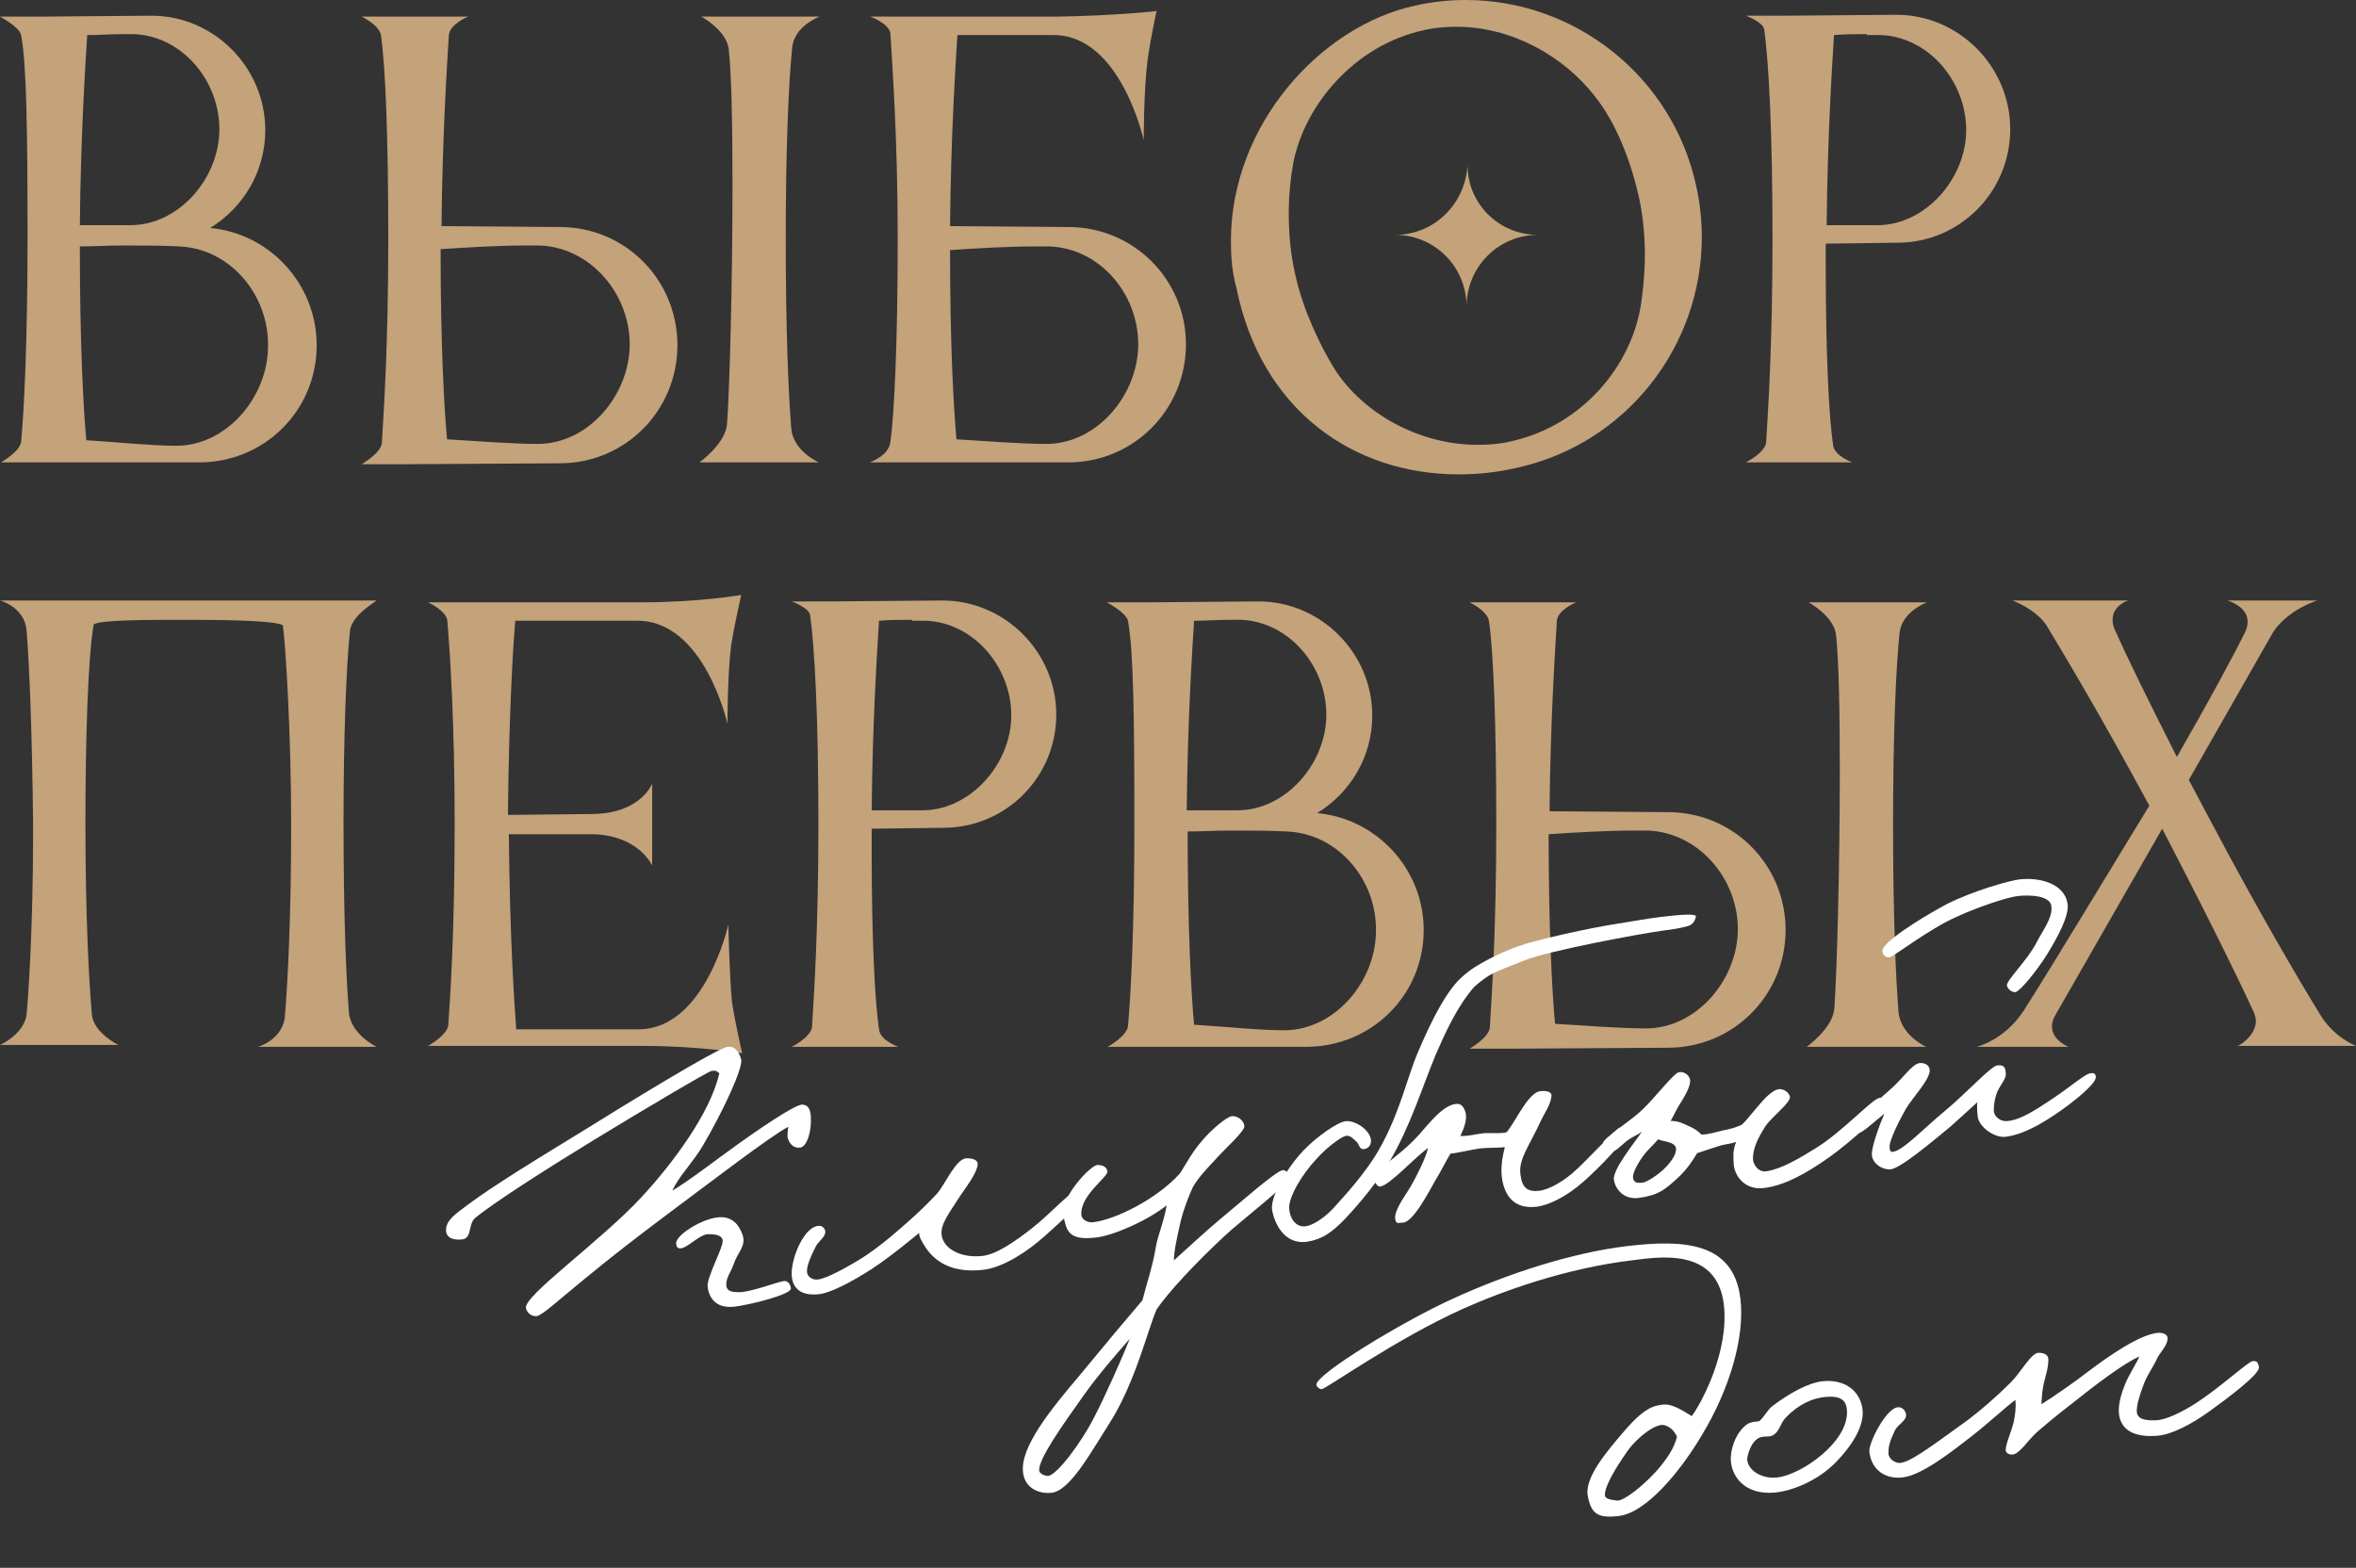 <svg width="293" height="195" viewBox="0 0 293 195" fill="none" xmlns="http://www.w3.org/2000/svg">
<rect x="0" y="0" width="293" height="195" fill="#333333" stroke="none"/>
<path d="M0 2.066H5.137L18.836 1.951C26.598 1.951 32.991 8.379 32.991 16.185C32.991 21.35 30.251 25.827 26.142 28.352C33.562 29.041 39.384 35.354 39.384 42.93C39.384 51.08 32.877 57.508 24.772 57.508H0.114C0.114 57.508 2.397 56.245 2.625 54.983C2.968 51.195 3.425 43.16 3.425 29.73C3.425 16.415 3.31 7.92 2.625 4.362C2.397 3.329 0 2.066 0 2.066ZM15.183 4.247C13.813 4.247 12.329 4.362 10.845 4.362C10.616 8.15 10.046 16.529 9.931 28.008H16.21C22.26 28.008 27.283 22.154 27.283 16.07C27.283 9.986 22.603 4.477 16.667 4.247H15.183ZM22.26 30.648C20.32 30.533 17.808 30.533 15.183 30.533C13.356 30.533 11.53 30.648 9.931 30.648C9.931 43.045 10.388 50.965 10.731 54.753C14.498 54.983 18.836 55.442 21.918 55.442C28.196 55.442 33.333 49.358 33.333 43.045C33.447 36.617 28.539 30.878 22.26 30.648Z" fill="#C4A27A"/>
<path d="M48.288 29.73C48.288 17.218 47.945 8.265 47.374 4.362C47.146 3.099 44.977 2.066 44.977 2.066H58.219C58.219 2.066 55.936 2.984 55.822 4.362C55.594 8.15 55.023 16.644 54.909 28.122L69.635 28.237C77.74 28.237 84.247 34.78 84.247 42.93C84.247 51.08 77.74 57.622 69.635 57.622L50.571 57.737H44.977C44.977 57.737 47.374 56.36 47.489 55.097C47.717 51.194 48.288 43.16 48.288 29.73ZM65.297 30.533C62.215 30.533 58.105 30.763 54.795 30.992C54.795 43.16 55.251 50.85 55.594 54.638C59.361 54.868 63.813 55.212 66.895 55.212C73.174 55.212 78.311 49.128 78.311 42.815C78.311 36.502 73.402 30.763 67.123 30.533C66.667 30.533 66.096 30.533 65.297 30.533ZM101.827 57.508H86.986C86.986 57.508 90.183 55.212 90.411 52.801C90.754 48.21 91.096 34.78 91.096 23.072C91.096 15.84 90.982 9.412 90.639 6.198C90.411 3.788 87.215 2.066 87.215 2.066H101.941C101.941 2.066 98.744 3.214 98.516 5.969C98.059 10.445 97.717 18.71 97.717 29.73C97.717 41.208 98.059 49.014 98.402 53.261C98.63 56.13 101.827 57.508 101.827 57.508Z" fill="#C4A27A"/>
<path d="M108.219 2.066H131.507C138.813 1.951 143.836 1.377 143.836 1.377C143.836 1.377 143.037 4.936 142.694 7.691C142.237 11.249 142.237 17.448 142.237 17.448C142.237 17.448 139.383 4.362 131.05 4.362H119.064C118.836 8.15 118.265 16.529 118.151 28.123L132.877 28.237C140.982 28.237 147.489 34.78 147.489 42.815C147.489 50.965 140.982 57.508 132.877 57.508H108.219C108.333 57.393 110.502 56.704 110.731 54.983C111.187 51.769 111.644 42.93 111.644 29.73C111.644 17.218 110.959 8.035 110.731 4.132C110.502 2.87 108.219 2.066 108.219 2.066ZM128.653 30.648C125.571 30.648 121.461 30.878 118.151 31.107C118.151 43.16 118.607 50.85 118.95 54.638C122.717 54.868 127.055 55.212 130.137 55.212C136.416 55.212 141.553 49.129 141.553 42.815C141.553 36.502 136.758 30.877 130.479 30.648C130.023 30.648 129.338 30.648 128.653 30.648Z" fill="#C4A27A"/>
<path d="M153.082 29.959C153.082 15.496 164.269 3.214 176.027 0.689C178.082 0.23 180.137 0 182.306 0C195.776 0 207.991 9.412 210.959 23.187C211.415 25.253 211.644 27.434 211.644 29.5C211.644 43.045 202.283 55.212 188.584 58.196C186.073 58.77 183.79 59 181.393 59C168.379 59 156.849 51.08 153.767 35.813C153.196 33.747 153.082 31.796 153.082 29.959ZM160.274 26.515C160.274 29.041 160.502 31.681 161.073 34.091C161.986 38.453 164.269 43.16 165.982 45.914C169.52 51.424 176.484 55.327 183.79 55.327C185.16 55.327 186.644 55.212 188.014 54.868C196.689 52.916 202.968 45.57 204.109 37.65C204.338 36.043 204.566 33.862 204.566 31.681C204.566 29.5 204.338 26.975 203.881 24.794C202.854 20.087 201.027 15.381 198.402 12.053C194.52 7.002 188.014 3.329 181.164 3.329C179.794 3.329 178.31 3.444 176.941 3.788C168.607 5.625 162.329 12.856 160.845 20.202C160.502 22.154 160.274 24.22 160.274 26.515Z" fill="#C4A27A"/>
<path d="M191.264 29.213C186.345 29.213 182.386 33.194 182.386 38.139C182.386 33.194 178.428 29.213 173.509 29.213C178.428 29.213 182.387 25.233 182.506 20.287C182.387 25.233 186.345 29.213 191.264 29.213Z" fill="#C4A27A"/>
<path d="M227.055 30.304V33.173C227.055 44.882 227.511 52.343 227.968 55.327C228.082 56.704 230.365 57.508 230.365 57.508H217.123C217.123 57.508 219.406 56.36 219.635 55.097C219.863 51.424 220.434 43.16 220.434 29.73C220.434 16.415 219.977 7.806 219.406 3.673C219.292 2.755 217.123 1.951 217.123 1.951H222.26L235.845 1.837C243.607 1.837 250 8.265 250 16.07C250 23.876 243.721 30.189 235.959 30.189L227.055 30.304ZM232.192 4.247C230.822 4.247 229.338 4.247 228.082 4.362C227.854 8.15 227.283 16.644 227.169 28.008H233.447C239.498 28.008 244.52 22.154 244.52 16.185C244.52 10.101 239.84 4.592 233.904 4.362H232.192V4.247Z" fill="#C4A27A"/>
<path d="M46.834 130.199H32.099C32.099 130.199 34.954 129.398 35.411 126.651C35.754 122.53 36.211 114.633 36.211 102.5C36.211 91.398 35.526 80.295 35.183 77.777C34.383 77.205 28.443 77.09 23.531 77.09C18.277 77.09 12.451 77.09 11.651 77.663C10.966 81.554 10.623 91.512 10.623 102.386C10.623 114.289 11.08 122.072 11.423 126.193C11.652 128.482 14.736 129.97 14.736 129.97H0C0 129.97 3.084 128.596 3.313 126.078C3.541 123.789 4.112 114.976 4.112 104.102V102.271C3.998 91.169 3.655 82.813 3.313 78.464C3.084 75.488 0 74.687 0 74.687H46.834C46.606 74.916 43.75 76.518 43.522 78.464C43.065 82.928 42.722 91.398 42.722 102.271C42.722 114.175 43.065 121.958 43.407 126.078C43.75 128.711 46.834 130.199 46.834 130.199Z" fill="#C4A27A"/>
<path d="M56.544 102.386C56.544 90.024 55.973 81.211 55.63 77.205C55.516 75.946 53.231 74.916 53.231 74.916H79.733C86.929 74.916 92.184 74 92.184 74C92.184 74 91.384 77.434 90.927 80.295C90.47 83.843 90.47 90.024 90.47 90.024C90.47 90.024 87.615 77.205 79.276 77.205H64.083C63.74 81.096 63.283 89.681 63.169 101.355L73.793 101.241C79.733 101.127 81.103 97.464 81.103 97.464V107.651C81.103 107.651 79.504 103.988 73.907 103.759H63.283C63.398 116.807 63.969 124.705 64.197 128.024H79.504C87.729 127.91 90.584 114.976 90.584 114.976C90.584 114.976 90.699 121.271 91.041 124.705C91.498 127.566 92.298 131 92.298 131C92.298 131 87.043 130.084 79.847 130.084H53.231C53.231 130.084 55.516 128.825 55.744 127.566C55.973 124.247 56.544 116.235 56.544 102.386Z" fill="#C4A27A"/>
<path d="M108.404 103.072V105.934C108.404 117.608 108.861 125.048 109.318 128.024C109.432 129.398 111.717 130.199 111.717 130.199H98.466C98.466 130.199 100.751 129.054 100.979 127.795C101.208 124.133 101.779 115.892 101.779 102.5C101.779 89.223 101.322 80.638 100.751 76.518C100.636 75.602 98.466 74.801 98.466 74.801H103.606L117.2 74.687C124.967 74.687 131.364 81.096 131.364 88.88C131.364 96.663 125.082 102.958 117.314 102.958L108.404 103.072ZM113.43 77.09C112.059 77.09 110.574 77.091 109.318 77.205C109.089 80.982 108.518 89.452 108.404 100.783H114.687C120.741 100.783 125.767 94.946 125.767 88.994C125.767 82.928 121.084 77.434 115.144 77.205H113.43V77.09Z" fill="#C4A27A"/>
<path d="M137.647 74.916H142.788L156.495 74.801C164.263 74.801 170.66 81.211 170.66 88.994C170.66 94.145 167.918 98.609 163.806 101.127C171.231 101.813 177.057 108.109 177.057 115.663C177.057 123.789 170.545 130.199 162.435 130.199H137.761C137.761 130.199 140.046 128.94 140.274 127.681C140.617 123.904 141.074 115.892 141.074 102.5C141.074 89.223 140.96 80.753 140.274 77.205C140.046 76.175 137.647 74.916 137.647 74.916ZM152.84 77.09C151.469 77.09 149.984 77.205 148.499 77.205C148.271 80.982 147.699 89.338 147.585 100.783H153.868C159.922 100.783 164.948 94.946 164.948 88.88C164.948 82.813 160.265 77.319 154.325 77.09H152.84ZM160.036 103.416C158.094 103.301 155.581 103.301 152.954 103.301C151.126 103.301 149.299 103.416 147.699 103.416C147.699 115.777 148.156 123.675 148.499 127.452C152.269 127.681 156.609 128.139 159.694 128.139C165.976 128.139 171.117 122.072 171.117 115.777C171.231 109.368 166.319 103.645 160.036 103.416Z" fill="#C4A27A"/>
<path d="M186.081 102.5C186.081 90.024 185.738 81.097 185.167 77.205C184.939 75.946 182.768 74.916 182.768 74.916H196.019C196.019 74.916 193.734 75.831 193.62 77.205C193.392 80.982 192.82 89.452 192.706 100.898L207.442 101.012C215.552 101.012 222.063 107.536 222.063 115.663C222.063 123.789 215.552 130.313 207.442 130.313L188.365 130.428H182.768C182.768 130.428 185.167 129.054 185.281 127.795C185.51 123.904 186.081 115.892 186.081 102.5ZM203.101 103.301C200.017 103.301 195.905 103.53 192.592 103.759C192.592 115.892 193.049 123.56 193.391 127.337C197.161 127.566 201.616 127.91 204.7 127.91C210.983 127.91 216.123 121.843 216.123 115.548C216.123 109.253 211.211 103.53 204.929 103.301C204.472 103.301 203.786 103.301 203.101 103.301ZM239.54 130.199H224.691C224.691 130.199 227.889 127.91 228.117 125.506C228.46 120.928 228.803 107.536 228.803 95.862C228.803 88.651 228.689 82.241 228.346 79.036C228.118 76.633 224.919 74.916 224.919 74.916H239.655C239.655 74.916 236.456 76.06 236.228 78.807C235.771 83.271 235.428 91.512 235.428 102.5C235.428 113.946 235.771 121.729 236.114 125.964C236.456 128.825 239.54 130.199 239.54 130.199Z" fill="#C4A27A"/>
<path d="M280.549 126.994C280.549 126.651 280.435 126.307 280.32 125.964C278.264 121.5 274.38 113.602 268.897 103.072L255.647 126.193C255.304 126.765 255.19 127.223 255.19 127.681C255.19 129.398 257.246 130.199 257.246 130.199H245.823C245.823 130.199 249.25 129.398 251.649 125.735C254.619 121.157 266.841 100.898 267.298 100.211C261.244 88.994 256.789 81.554 254.504 77.777C253.134 75.717 250.278 74.687 250.278 74.687H264.671C264.671 74.687 262.729 75.259 262.729 77.09C262.729 77.548 262.843 78.006 263.072 78.464C264.442 81.554 266.955 86.705 270.725 94.145C275.066 86.59 277.807 81.44 279.178 78.693C279.407 78.235 279.521 77.777 279.521 77.319C279.521 75.374 277.008 74.687 277.008 74.687H288.202C288.202 74.687 284.661 75.717 282.719 78.578L272.21 97.006C273.124 98.723 274.038 100.44 275.066 102.386C280.891 113.374 285.803 121.729 288.545 126.193C290.258 129.054 293 130.084 293 130.084H278.15C278.15 130.313 280.549 128.94 280.549 126.994Z" fill="#C4A27A"/>
<path d="M98.358 160.254C98.348 159.744 97.93 159.231 97.431 159.341C96.479 159.505 93.252 160.756 91.867 160.716C91.098 160.705 90.324 160.643 90.323 159.774C90.316 158.854 90.906 158.222 91.247 157.21C91.697 155.827 92.823 154.977 92.353 153.601C91.884 152.225 90.945 151.211 89.231 151.414C87.062 151.671 83.931 153.729 84.094 154.682C84.13 154.984 84.154 155.186 84.469 155.251C85.261 155.464 86.835 153.641 87.945 153.51C88.455 153.5 89.677 153.458 89.868 154.202C90.064 154.997 87.86 158.838 88.003 160.049C88.129 161.108 88.792 162.819 91.364 162.514C93.23 162.293 98.397 161.016 98.358 160.254ZM100.839 138.891C100.794 138.078 100.559 137.39 99.74 137.384C98.77 137.397 93.714 140.911 91.923 142.197C88.575 144.588 86.195 146.506 83.621 148.09C84.382 146.312 86.131 144.673 87.449 142.42C89.748 138.517 92.411 132.934 92.173 131.786C91.965 130.89 91.409 130.086 90.501 130.194C89.19 130.349 77.37 137.63 72.797 140.473C63.21 146.314 60.079 148.372 57.312 150.49C55.996 151.464 55.418 152.197 55.469 153.061C55.544 154.126 56.633 154.252 57.541 154.145C58.695 153.957 58.233 152.222 59.069 151.509C61.255 149.665 68.244 145.206 73.872 141.778C80.215 137.907 88.101 133.24 88.504 133.192C89.16 133.114 89.071 133.227 89.46 133.488C88.318 138.533 83.496 144.883 79.823 148.846C74.749 154.357 64.978 161.242 65.41 162.725C65.582 163.318 66.033 163.674 66.65 163.703C67.318 163.726 69.34 161.799 72.652 159.105C75.584 156.661 79.661 153.519 82.668 151.271C88.542 146.893 95.619 141.452 98.021 140.145C98.019 140.554 97.844 141.24 97.987 141.581C98.171 142.275 98.753 142.871 99.554 142.725C100.355 142.579 100.953 140.718 100.839 138.891Z" fill="white"/>
<path d="M134.46 149.023C134.551 148.5 133.904 148.219 133.557 148.311C132.857 148.445 130.833 150.782 128.262 152.825C126.388 154.275 124.034 155.985 122.218 156.2C119.495 156.523 117.304 155.299 117.101 153.585C116.94 152.223 118.102 150.807 119.394 148.762C120.176 147.595 121.51 145.903 121.586 144.82C121.615 144.203 120.885 144.085 120.268 144.056C118.883 144.015 117.583 147.289 116.498 148.491C114.639 150.501 112.46 152.396 110.972 153.646C109.623 154.777 108.217 155.864 106.832 156.693C104.113 158.345 102.458 159.052 101.702 159.142C101.096 159.214 100.387 158.837 100.36 158.176C100.321 157.413 100.845 156.226 101.425 155.083C101.796 154.324 102.617 153.92 102.634 153.202C102.643 152.843 102.293 152.475 101.934 152.466C100.082 152.379 98.406 156.362 98.455 158.504C98.501 160.186 99.546 161.238 101.917 160.958C103.329 160.79 105.977 159.403 108.4 157.837C111.057 156.091 113.749 153.777 114.312 153.352C114.259 153.768 114.651 154.489 115.269 155.387C116.306 156.798 118.286 158.405 122.32 157.927C124.842 157.628 127.872 155.582 129.906 153.756C131.896 151.986 134.297 149.809 134.46 149.023Z" fill="white"/>
<path d="M160.408 146.358C160.378 146.106 159.942 145.442 159.494 145.546C158.592 145.704 154.011 149.775 151.82 151.569C150.003 153.063 147.195 155.697 145.992 156.76C145.999 155.531 146.408 153.795 146.842 151.852C147.224 150.323 147.851 148.715 148.381 147.578C149.235 146.148 150.477 144.978 151.606 143.719C152.513 142.742 154.776 140.684 154.754 140.073C154.721 139.361 153.881 138.744 153.175 138.828C152.57 138.9 150.613 140.512 149.451 141.928C148.239 143.351 147.658 144.493 146.754 145.93C144.001 149.018 138.843 151.674 135.918 152.021C135.313 152.092 134.503 151.728 134.476 151.066C134.34 148.628 137.857 146.37 137.723 145.67C137.601 145.071 137.123 144.923 136.506 144.894C135.681 144.838 131.73 149.039 132.245 151.228C132.661 153.02 132.766 154.337 136.347 153.913C138.516 153.656 142.792 151.769 145.078 149.913C144.866 151.574 143.951 153.78 143.747 155.082C143.366 157.48 142.526 159.881 142.079 161.723C140.461 163.603 137.503 167.124 134.195 171.146C130.786 175.181 126.85 179.943 127.226 183.12C127.471 185.188 129.281 185.792 130.699 185.675C133.031 185.501 135.588 180.749 137.961 177.042C141.2 172.004 142.832 165.06 143.848 162.843C145.197 160.843 148.686 157.054 152.374 153.651C154.307 151.837 160.498 147.115 160.408 146.358ZM140.499 166.513C139.634 168.712 137.537 173.461 136.038 176.349C134.545 179.287 131.508 183.431 130.348 183.569C130.045 183.605 129.348 183.329 129.255 182.982C128.949 181.689 132.286 177.049 134.784 173.531C136.799 170.684 139.42 167.766 140.499 166.513Z" fill="white"/>
<path d="M210.912 114.039C211.059 113.561 208.834 113.774 206.515 114.049C204.749 114.258 202.649 114.66 201.092 114.895C197.775 115.391 190.95 116.915 188.841 117.676C186.044 118.672 183.313 120.223 182.432 120.992C181.596 121.705 179.737 122.846 176.34 130.868C175.055 133.833 174.073 138.501 171.487 143C169.837 145.906 167.115 148.837 166.031 150.039C164.907 151.348 163.25 152.465 162.285 152.528C161.069 152.621 160.365 151.426 160.328 150.254C160.268 148.881 161.88 146.082 163.789 144.066C164.918 142.807 166.653 141.476 167.296 141.298C167.839 141.131 168.196 141.549 168.653 141.955C169.048 142.266 169.024 142.934 169.535 142.925C170.045 142.915 170.463 142.559 170.498 141.992C170.613 140.803 168.752 139.335 167.384 139.446C166.42 139.509 163.819 141.3 162.044 143.147C159.823 145.558 157.88 149.01 158.222 150.606C158.693 152.852 160.154 154.826 162.613 154.433C164.467 154.111 165.6 153.312 167.242 151.634C169.285 149.449 171.342 146.955 172.832 144.426C175.386 140.084 176.821 135.362 178.53 131.222C179.655 128.634 181.189 125.18 183.353 122.724C185.349 121.005 185.657 121.019 189.661 119.42C192.591 118.255 203.799 116.16 206.617 115.775C208.426 115.51 208.483 115.554 209.921 115.179C210.515 115.007 210.77 114.567 210.912 114.039Z" fill="white"/>
<path d="M202.278 140.887C202.168 140.389 201.88 140.116 201.388 140.277C200.896 140.437 197.184 144.508 195.607 145.871C193.935 147.296 192.33 147.998 191.473 148.099C189.96 148.279 189.283 147.745 189.08 146.03C188.853 144.114 190.199 142.523 191.579 139.495C192.026 138.522 192.82 137.456 192.947 136.367C193.021 135.694 192.145 135.644 191.54 135.716C190.532 135.835 189.506 137.542 188.902 138.483C188.431 139.255 187.877 140.19 187.388 140.81C186.75 141.039 185.195 140.865 184.439 140.955C183.178 141.104 182.792 141.303 181.614 141.289C182.023 140.423 182.541 139.185 182.226 138.251C182.066 137.758 181.754 137.284 181.243 137.293C179.555 137.289 177.7 139.759 176.526 141.074C173.544 144.393 170.551 145.464 170.983 146.947C171.069 147.243 171.369 147.617 171.672 147.581C172.92 147.331 175.991 143.899 177.599 142.788C177.294 144.102 176.171 146.281 175.451 147.542C174.731 148.804 173.036 150.897 173.621 151.953C173.758 152.243 174.144 152.044 174.452 152.059C175.731 152.061 177.683 148.25 178.53 146.769C179.345 145.445 179.831 144.364 180.391 143.48C181.153 143.441 182.989 142.967 184.2 142.824C185.007 142.729 186.241 142.787 187.149 142.679C187.013 143.258 186.613 144.635 186.76 146.305C186.993 148.272 187.968 150.458 191.095 150.087C192.608 149.908 194.832 148.827 196.961 146.938C198.722 145.4 202.463 141.581 202.278 140.887Z" fill="white"/>
<path d="M234.571 137.267C234.5 136.662 234.33 136.528 233.77 136.543C232.906 136.595 229.201 140.715 225.818 142.804C223.768 144.069 221.669 145.341 219.714 145.675C218.61 145.857 218.019 144.75 217.998 144.139C218 142.861 218.569 141.617 219.561 140.067C220.299 138.957 222.692 137.14 222.608 136.434C222.561 136.03 221.916 135.339 221.166 135.479C220.712 135.533 219.959 136.083 219.191 136.941C218.239 137.974 217.229 139.372 216.576 139.91C215.945 140.189 215.257 140.424 214.304 140.588C213.409 140.796 212.424 141.117 211.605 141.112C211.085 140.611 210.696 140.35 210.049 140.069C209.346 139.743 208.743 139.406 207.773 139.418L208.692 137.673C209.424 136.512 210.283 135.132 210.187 134.325C210.116 133.72 209.388 133.192 208.745 133.371C208.101 133.549 205.706 136.646 204.28 137.991C203 139.268 199.432 141.531 199.353 142.154C199.279 142.828 199.629 143.195 200.303 143.269C200.92 143.298 201.587 142.452 202.479 141.784C203.093 141.353 203.68 141.13 204.199 140.762C203.061 142.38 200.566 145.488 200.709 146.699C200.846 147.858 201.933 149.264 203.844 148.986C206.309 148.643 207.044 147.943 208.571 146.585C209.819 145.466 210.59 144.199 211.061 143.427C212.046 143.106 213.422 142.636 214.015 142.463C214.76 142.273 215.219 142.269 215.908 142.034C215.472 143.109 215.568 143.916 215.601 144.628C215.629 146.159 216.927 148.05 219.348 147.764C221.97 147.453 224.701 145.902 227.486 143.936C230.08 142.094 234.661 138.023 234.571 137.267ZM208.432 142.818C208.521 143.574 207.771 144.583 206.992 145.341C206.168 146.154 204.744 147.09 204.184 147.105C203.875 147.091 203.231 147.269 203.091 146.519C202.963 145.869 203.976 144.061 205.023 142.966C205.479 142.503 205.936 142.039 206.203 141.701C206.422 141.828 207.152 141.946 207.63 142.094C208.001 142.204 208.39 142.465 208.432 142.818Z" fill="white"/>
<path d="M257.14 112.501C256.829 109.879 253.615 109.083 251.144 109.376C249.934 109.519 245.378 110.775 242.003 112.504C238.589 114.34 233.978 117.29 234.098 118.299C234.163 118.854 234.609 119.159 235.006 119.061C235.555 118.944 239.86 115.571 243.309 114.037C246.171 112.726 249.668 111.596 250.929 111.447C252.241 111.292 254.955 111.328 255.117 112.69C255.29 114.152 254.128 115.568 253.254 117.257C252.131 119.436 249.558 121.888 249.585 122.55C249.639 123.004 250.203 123.448 250.657 123.395C251.301 123.216 253.307 120.728 254.555 118.74C255.93 116.531 257.307 113.913 257.14 112.501ZM260.643 133.872C260.539 133.424 260.337 133.448 259.933 133.495C259.328 133.567 257.472 135.168 255.34 136.597C253.208 138.025 251.171 139.392 249.489 139.437C248.777 139.471 248.044 138.893 247.966 138.237C247.924 137.884 247.994 136.751 248.391 135.783C248.838 134.81 249.529 134.165 249.446 133.459C249.38 132.905 249.37 132.394 248.362 132.514C247.605 132.603 244.389 136.104 241.78 138.254C239.31 140.285 236.494 143.278 235.316 143.264C235.058 143.244 235.028 142.991 234.998 142.739C234.891 141.831 236.44 138.938 237.033 137.896C237.975 136.352 240.074 134.211 239.987 133.045C239.915 132.44 239.319 132.153 238.713 132.225C237.856 132.326 236.724 133.994 235.387 135.227C231.052 139.218 229.94 138.889 230.113 140.352C230.149 140.654 230.481 140.871 230.757 141.043C231.621 140.991 232.661 139.845 234.345 138.521C233.821 139.708 232.814 142.435 232.789 143.512C232.763 144.589 233.941 145.473 235.063 145.442C236.285 145.399 240.326 141.955 242.517 140.161C243.487 139.279 244.83 138.097 245.888 137.102C245.865 137.77 245.878 138.74 246.038 139.233C246.49 140.457 248.203 141.533 249.413 141.39C252.137 141.067 255.256 138.908 257.231 137.447C258.592 136.416 260.783 134.622 260.643 133.872Z" fill="white"/>
<path d="M216.445 161.547C215.609 154.486 209.432 154.144 202.371 154.981C195.613 155.781 187.534 158.375 180.647 161.543C174.532 164.313 163.604 170.926 163.709 172.243C163.739 172.495 164.134 172.806 164.386 172.776C164.941 172.711 173.667 166.512 181.823 162.835C186.921 160.544 194.82 157.716 203.091 156.736C206.117 156.378 213.527 155.04 214.381 162.252C215.056 167.951 211.72 174.329 210.399 176.122C210.022 175.962 208.223 174.59 206.956 174.689C205.639 174.794 204.446 175.088 201.755 178.271C199.825 180.545 197.039 183.79 197.459 186.042C197.885 188.344 198.764 188.853 201.336 188.549C204.614 188.16 208.796 183.318 211.694 178.423C215.113 172.751 217.007 166.288 216.445 161.547ZM208.555 178.693C208.212 180.114 207.341 181.394 206.084 182.872C204.232 184.933 201.839 186.75 201.109 186.632C200.536 186.547 199.56 186.509 199.589 185.892C199.609 184.764 200.933 182.562 202.421 180.442C203.648 178.712 205.952 177.007 206.952 177.246C207.744 177.459 208.214 177.966 208.555 178.693Z" fill="white"/>
<path d="M231.629 175.295C231.354 172.975 229.386 171.469 226.561 171.804C224.948 171.995 222.634 173.19 220.337 174.945C219.779 175.42 219.326 176.343 218.763 176.768C218.309 176.822 217.647 176.849 217.179 177.211C215.773 178.298 215.155 180.417 215.254 181.684C215.398 183.763 217.091 185.966 220.734 185.637C222.858 185.437 226.085 184.185 228.361 181.819C230.321 179.797 231.874 177.363 231.629 175.295ZM229.676 175.219C229.939 177.438 228.193 179.537 226.616 180.9C224.805 182.445 222.586 183.577 221.023 183.762C219.207 183.977 217.45 182.958 217.289 181.596C217.241 181.193 217.753 179.035 219.046 178.729C219.645 178.607 219.865 178.734 220.357 178.573C221.33 178.151 221.35 177.024 222.13 176.267C223.633 174.708 225.376 173.888 226.996 173.747C228.112 173.666 229.491 173.656 229.676 175.219Z" fill="white"/>
<path d="M280.936 170.017C280.82 169.468 280.689 169.228 280.135 169.294C279.58 169.359 276.215 172.468 273.273 174.402C271.281 175.712 269.291 176.613 268.119 176.649C266.896 176.692 265.757 176.571 265.732 175.5C265.738 174.681 266.072 173.619 266.495 172.443C267.034 170.948 267.669 170.259 268.32 168.852C268.652 168.199 269.571 167.323 269.57 166.454C269.561 165.944 268.976 165.757 268.466 165.766C266.179 165.884 262.122 168.768 260.008 170.348C257.805 172.041 255.394 173.707 253.87 174.655C253.938 173.931 253.943 173.112 254.112 172.376C254.295 171.332 254.774 170.201 254.738 169.029C254.717 168.418 254.031 168.243 253.521 168.253C252.601 168.259 251.262 170.77 250.07 171.934C248.517 173.499 246.249 175.506 244.319 176.911C239.186 180.639 237.484 181.812 236.324 181.949C235.719 182.021 234.885 181.455 234.857 180.794C234.827 179.672 235.159 179.019 235.644 177.939C236.053 177.072 237.189 176.733 237.031 175.831C236.927 175.383 236.52 174.971 236.016 175.031C234.547 175.154 232.352 179.505 232.478 180.564C232.759 182.934 234.572 183.998 236.64 183.753C239.061 183.466 242.847 180.461 245.329 178.53C247.481 176.844 249.459 174.973 250.636 174.117C250.743 175.025 250.605 176.013 250.442 176.8C250.215 177.901 249.397 179.634 249.436 180.396C249.478 180.749 249.855 180.909 250.214 180.918C251.134 180.911 252.153 179.154 253.357 178.091C255.536 176.196 256.852 175.222 259.144 173.416C261.715 171.373 264.594 169.345 266.053 168.711C265.784 169.459 264.735 170.964 264.229 172.303C263.716 173.591 263.406 174.855 263.525 175.864C263.74 177.679 265.156 178.841 268.346 178.566C270.117 178.407 272.525 177.15 274.74 175.558C276.765 174.091 281.094 170.919 280.936 170.017Z" fill="white"/>
</svg>
